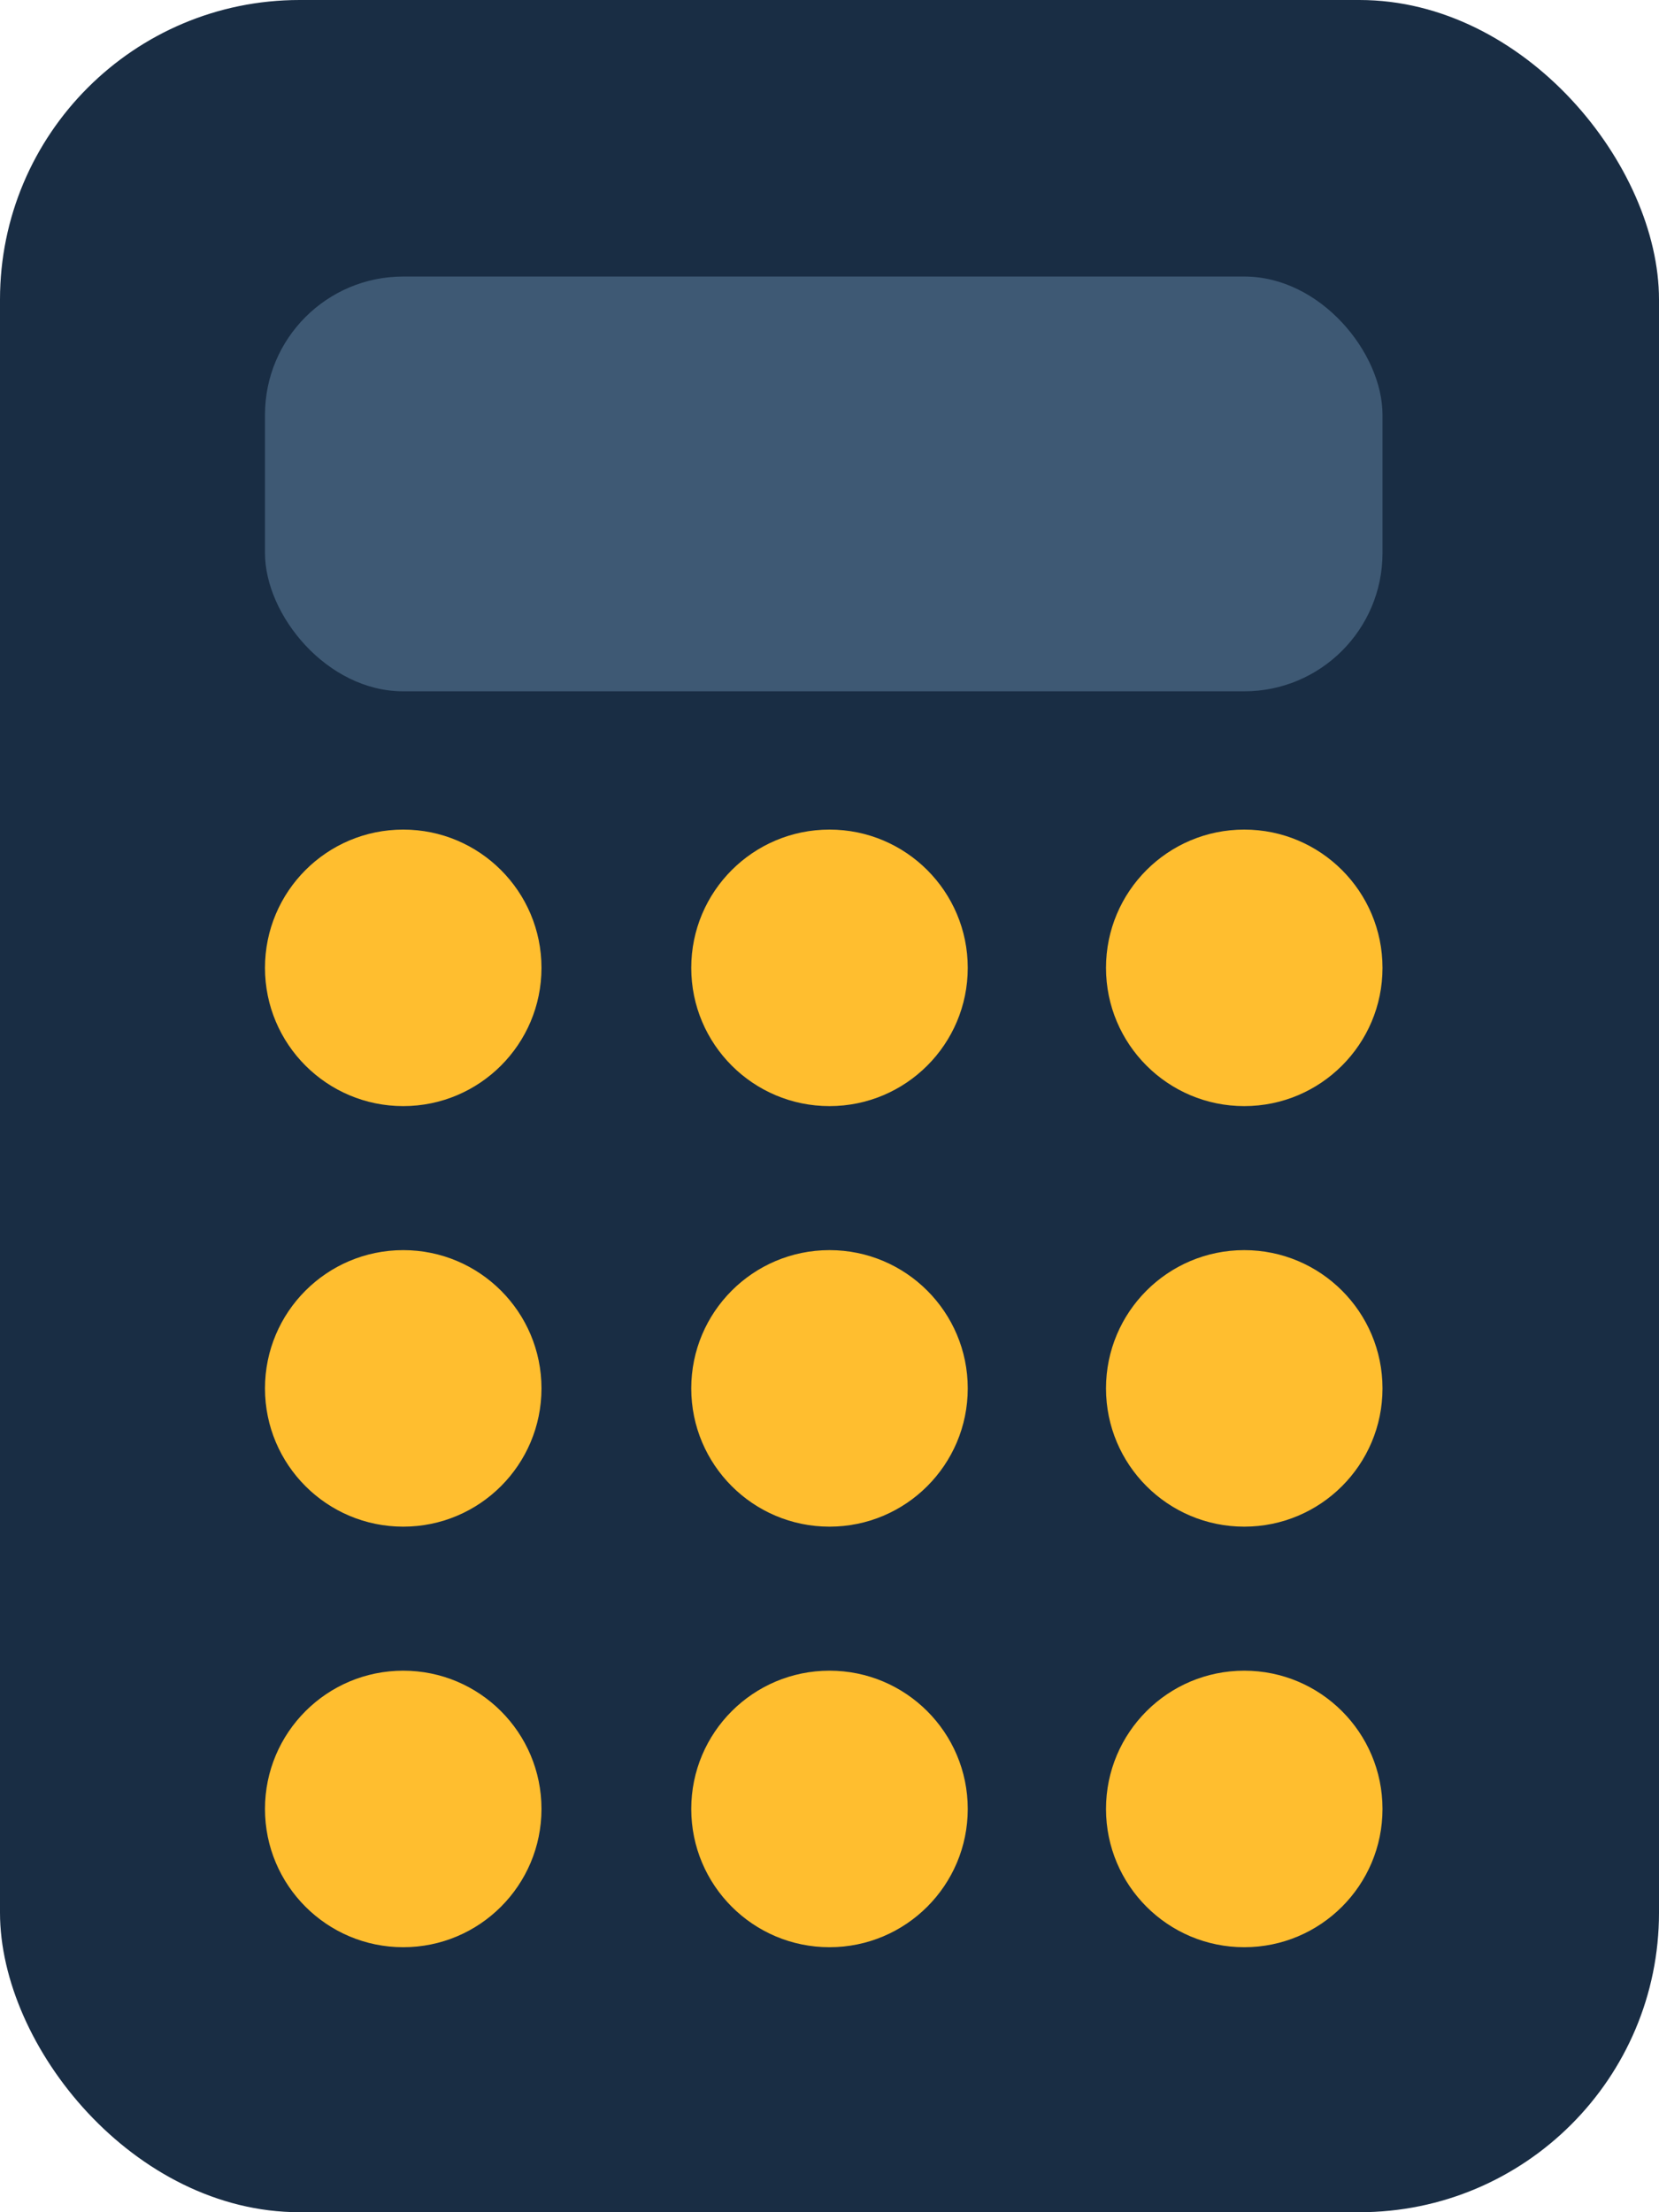 <?xml version="1.0" encoding="UTF-8"?>
<svg width="144px" height="192px" viewBox="0 0 144 192" version="1.1" xmlns="http://www.w3.org/2000/svg" xmlns:xlink="http://www.w3.org/1999/xlink">
    <!-- Generator: Sketch 51.3 (57544) - http://www.bohemiancoding.com/sketch -->
    <title>logo</title>
    <desc>Created with Sketch.</desc>
    <defs></defs>
    <g id="Page-1" stroke="none" stroke-width="1" fill="none" fill-rule="evenodd">
        <g id="logo" fill-rule="nonzero">
            <rect id="Rectangle" fill="#192D44" x="0" y="0" width="144" height="192" rx="26"></rect>
            <rect id="Rectangle-2" fill="#3E5974" x="23" y="24" width="97" height="36" rx="12"></rect>
            <circle id="Oval" fill="#FFBE2F" cx="35" cy="84" r="12"></circle>
            <circle id="Oval-Copy-3" fill="#FFBE2F" cx="35" cy="120.5" r="12"></circle>
            <circle id="Oval-Copy-6" fill="#FFBE2F" cx="35" cy="157" r="12"></circle>
            <circle id="Oval-Copy" fill="#FFBE2F" cx="72" cy="84" r="12"></circle>
            <circle id="Oval-Copy-4" fill="#FFBE2F" cx="72" cy="120.5" r="12"></circle>
            <circle id="Oval-Copy-7" fill="#FFBE2F" cx="72" cy="157" r="12"></circle>
            <circle id="Oval-Copy-2" fill="#FFBE2F" cx="108" cy="84" r="12"></circle>
            <circle id="Oval-Copy-5" fill="#FFBE2F" cx="108" cy="120.5" r="12"></circle>
            <circle id="Oval-Copy-8" fill="#FFBE2F" cx="108" cy="157" r="12"></circle>
        </g>
    </g>
</svg>